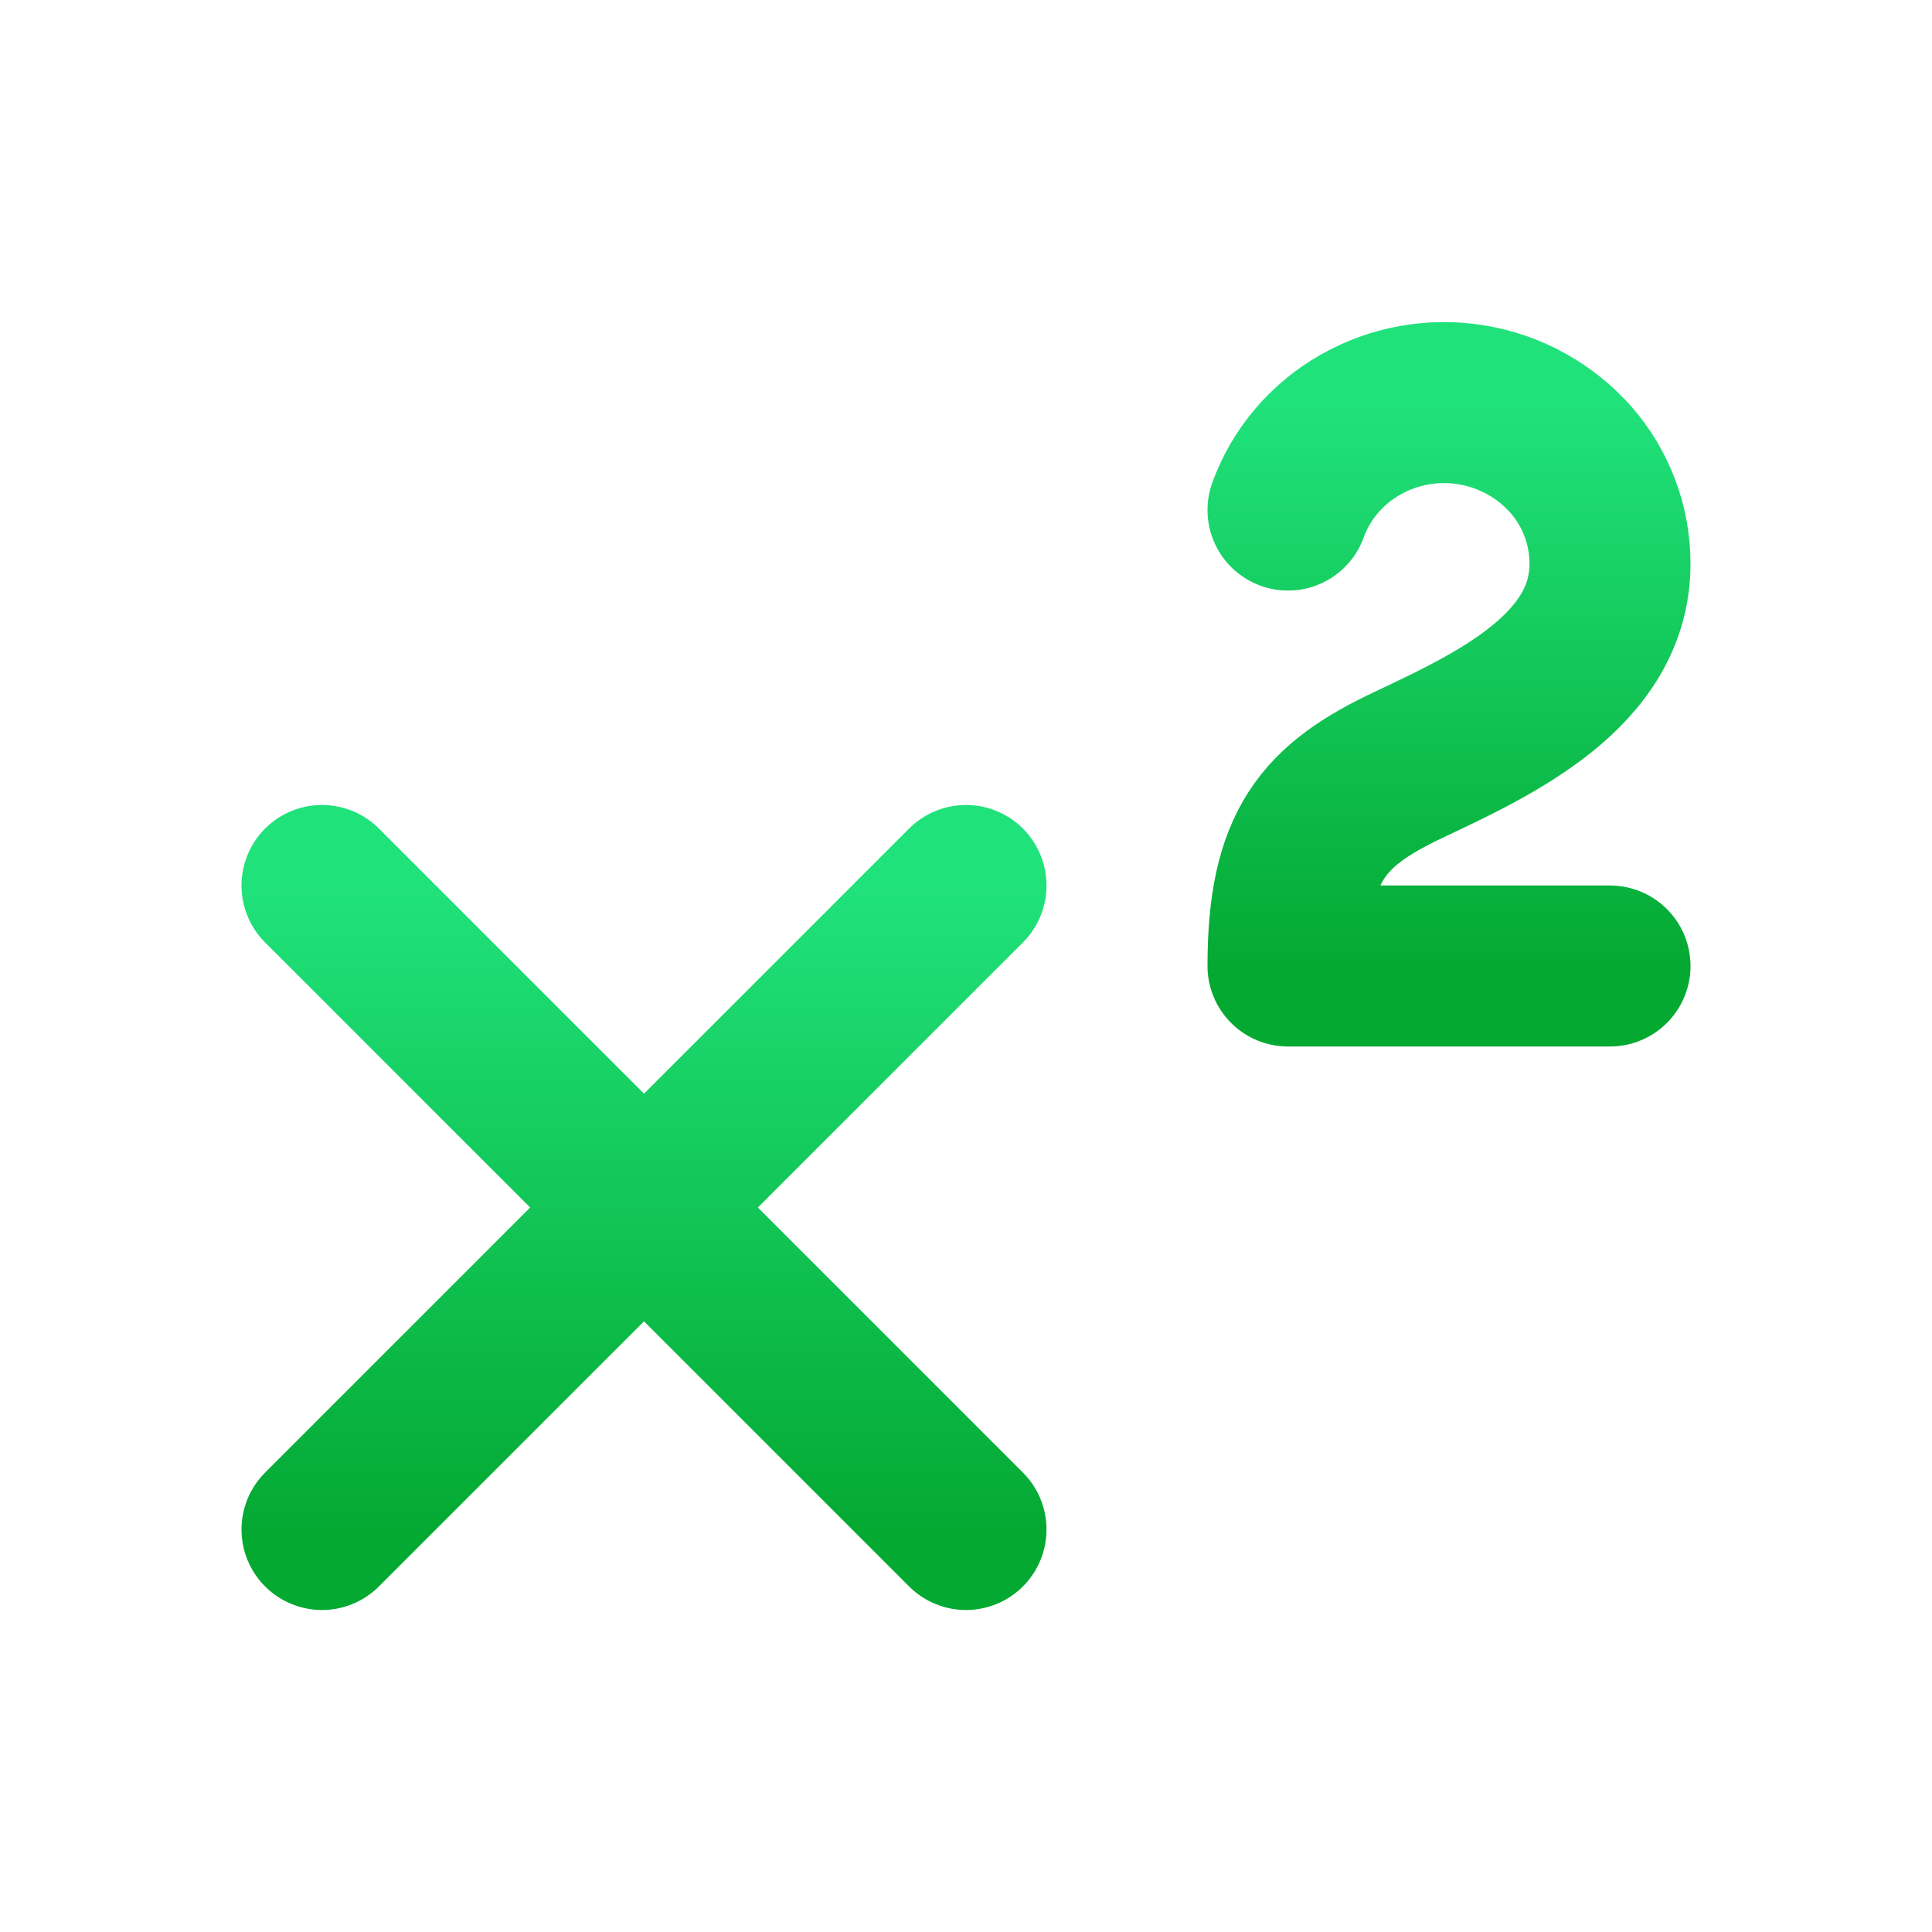 <svg width="24" height="24" viewBox="0 0 24 24" fill="none" xmlns="http://www.w3.org/2000/svg">
<path d="M4 19L12 11" stroke="url(#paint0_linear_15_331)" stroke-width="2" stroke-linecap="round" stroke-linejoin="round"/>
<path d="M12 19L4 11" stroke="url(#paint1_linear_15_331)" stroke-width="2" stroke-linecap="round" stroke-linejoin="round"/>
<path d="M20 12H16C16 10.5 16.442 10 17.5 9.5C18.558 9 20 8.334 20 7.002C20 6.53 19.83 6.072 19.516 5.712C19.196 5.35 18.761 5.109 18.285 5.03C17.808 4.95 17.319 5.037 16.899 5.276C16.479 5.515 16.161 5.89 16 6.336" stroke="url(#paint2_linear_15_331)" stroke-width="2" stroke-linecap="round" stroke-linejoin="round"/>
<defs>
<linearGradient id="paint0_linear_15_331" x1="8" y1="11" x2="8" y2="19" gradientUnits="userSpaceOnUse">
<stop stop-color="#20E27B"/>
<stop offset="1" stop-color="#04A932"/>
</linearGradient>
<linearGradient id="paint1_linear_15_331" x1="8" y1="11" x2="8" y2="19" gradientUnits="userSpaceOnUse">
<stop stop-color="#20E27B"/>
<stop offset="1" stop-color="#04A932"/>
</linearGradient>
<linearGradient id="paint2_linear_15_331" x1="18" y1="5.001" x2="18" y2="12" gradientUnits="userSpaceOnUse">
<stop stop-color="#20E27B"/>
<stop offset="1" stop-color="#04A932"/>
</linearGradient>
</defs>
</svg>
